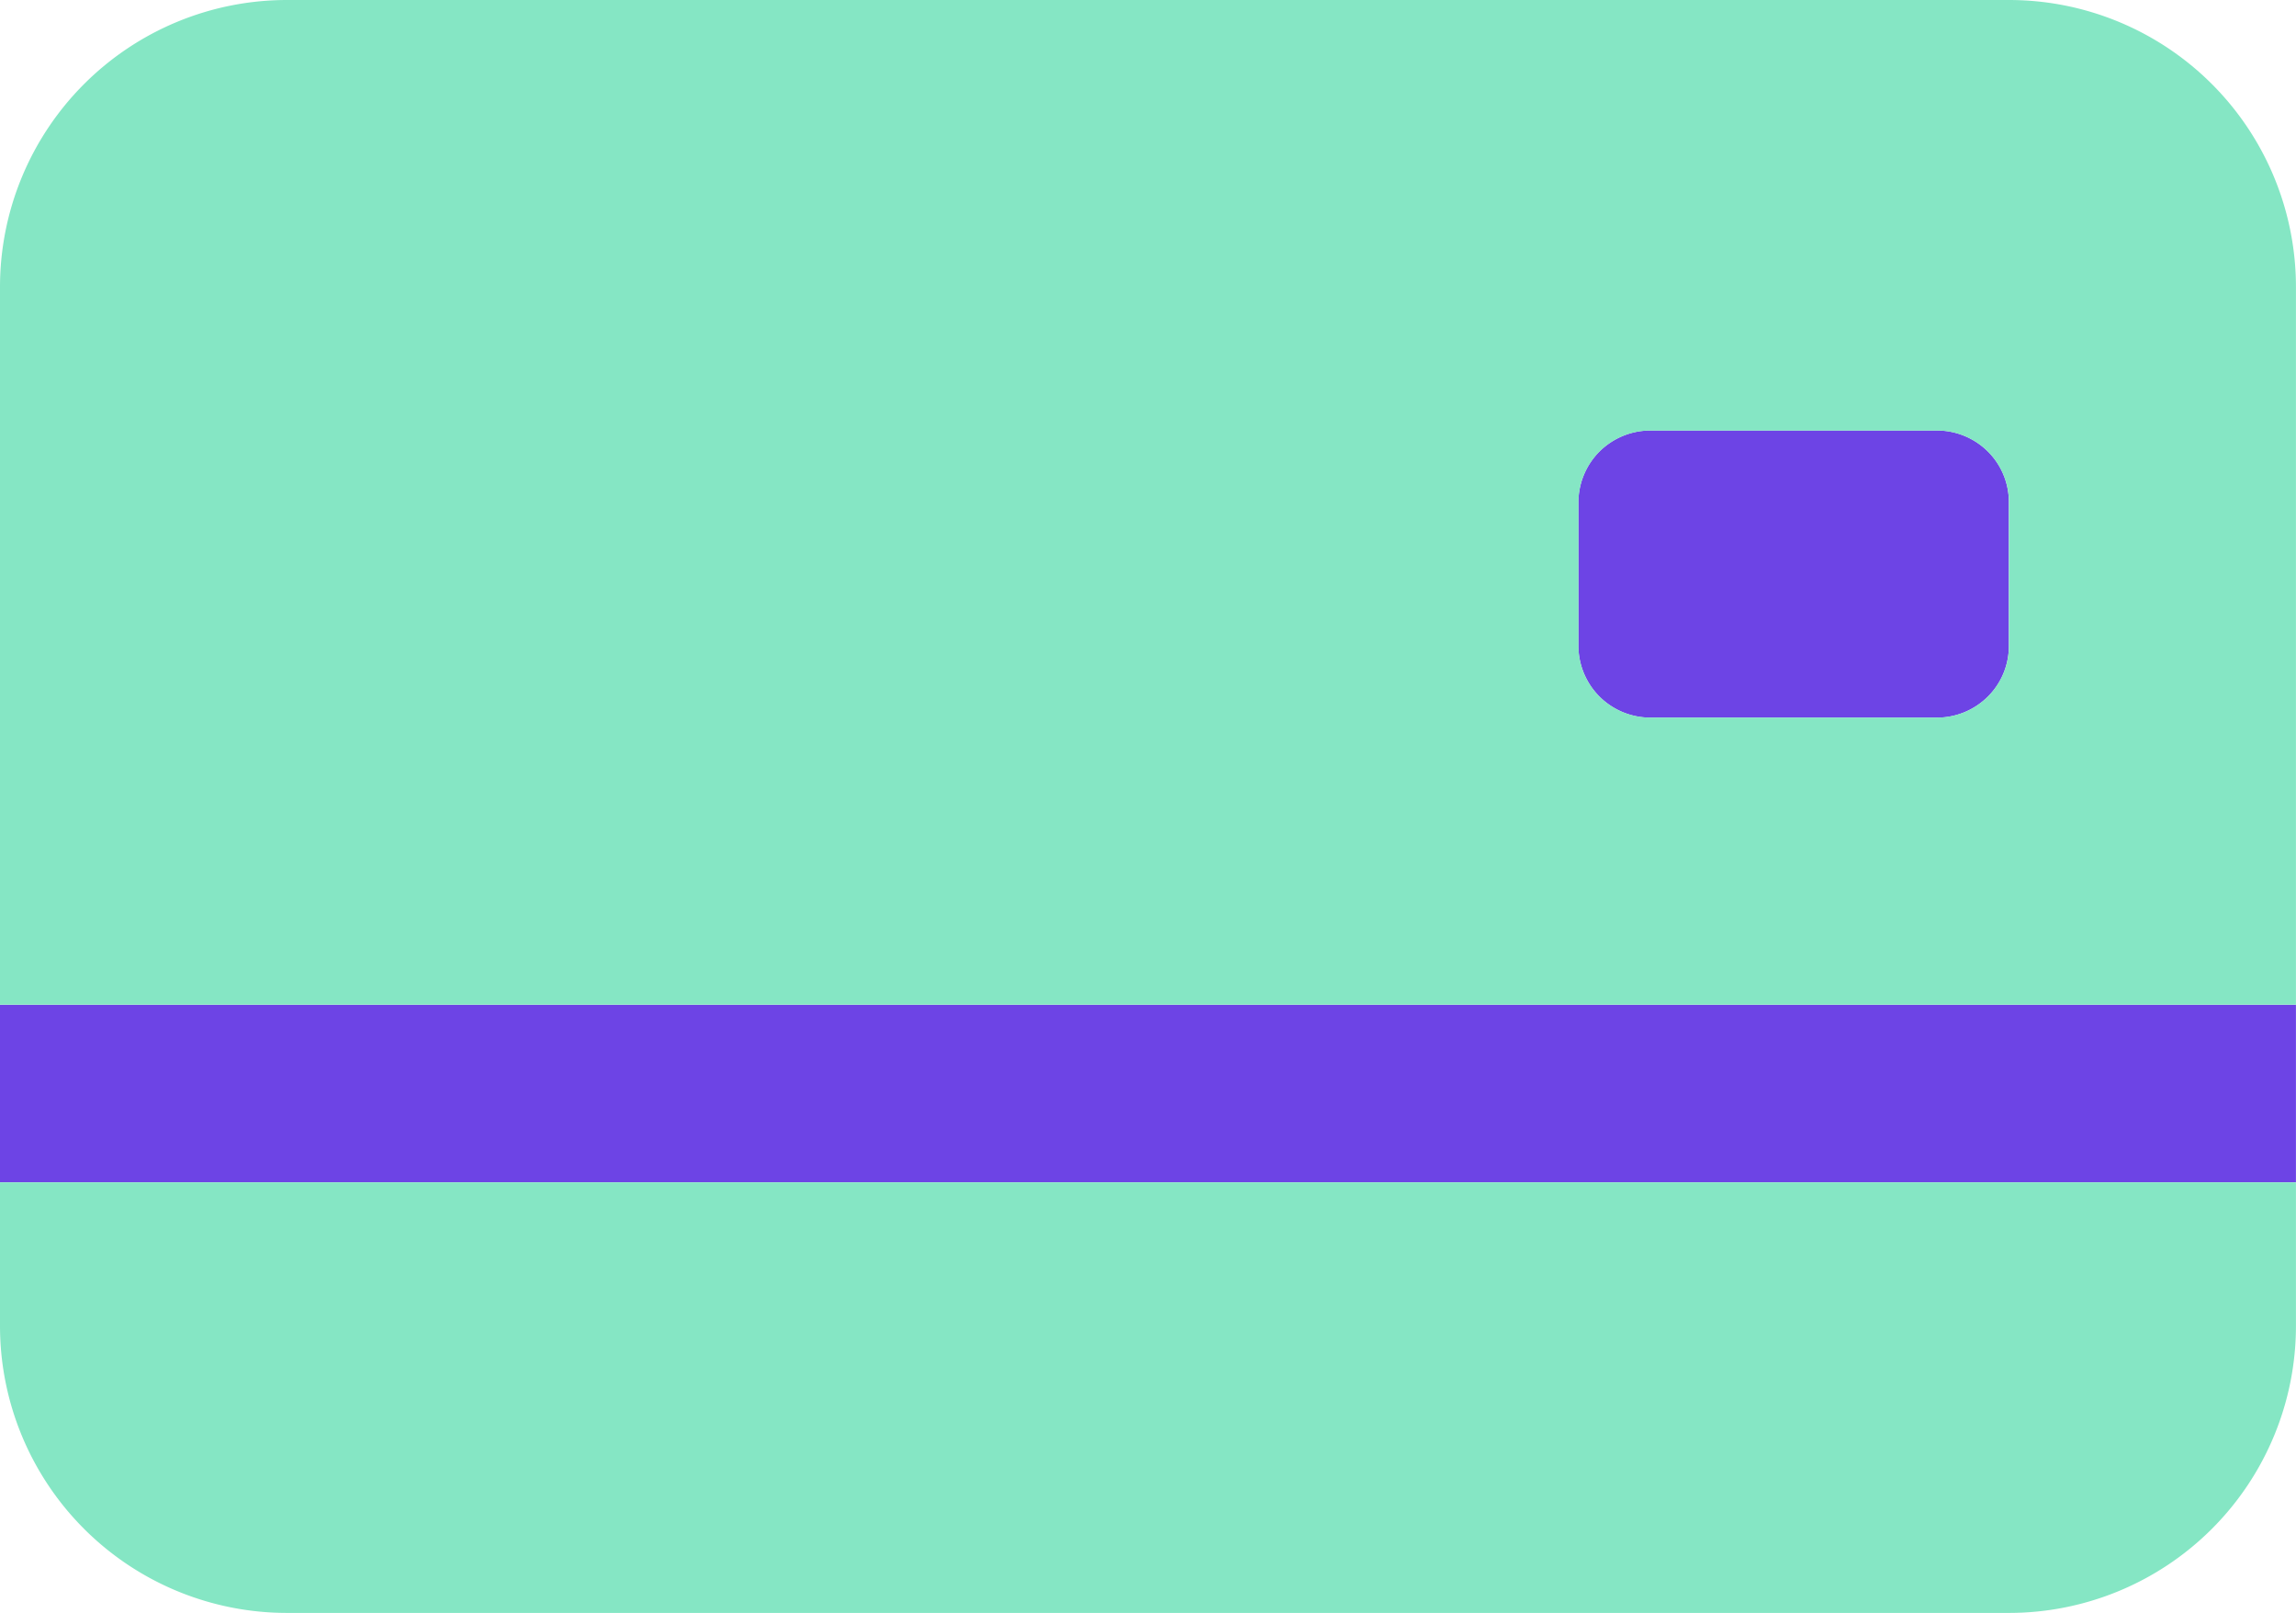 <svg xmlns="http://www.w3.org/2000/svg" width="42.001" height="29.5" viewBox="0 0 42.001 29.5">
  <g id="Group_8591" data-name="Group 8591" transform="translate(-521 -3880.5)">
    <path id="Subtraction_14" data-name="Subtraction 14" d="M-7802-11358.374h-42v-3.25h42v3.25Zm-6.563-8.5h-5.25a1.324,1.324,0,0,1-.928-.386,1.325,1.325,0,0,1-.386-.929v-2.624a1.325,1.325,0,0,1,.386-.929,1.328,1.328,0,0,1,.928-.385h5.25a1.326,1.326,0,0,1,.928.385,1.3,1.3,0,0,1,.383.929v2.624a1.3,1.3,0,0,1-.383.929A1.324,1.324,0,0,1-7808.562-11366.874Z" transform="translate(8365 15260.5)" fill="#6d44e5"/>
    <path id="Path_6558" data-name="Path 6558" d="M.633,5.25A5.25,5.25,0,0,1,5.883,0h31.5a5.25,5.25,0,0,1,5.25,5.25V18.375h-42ZM30.82,7.875a1.312,1.312,0,0,0-1.312,1.312v2.625a1.312,1.312,0,0,0,1.312,1.312h5.25a1.313,1.313,0,0,0,1.313-1.312V9.187A1.313,1.313,0,0,0,36.07,7.875ZM.633,21.625V24.25a5.25,5.25,0,0,0,5.25,5.25h31.5a5.25,5.25,0,0,0,5.25-5.25V21.625Z" transform="translate(520.367 3880.5)" fill="#85e6c4"/>
  </g>
</svg>
